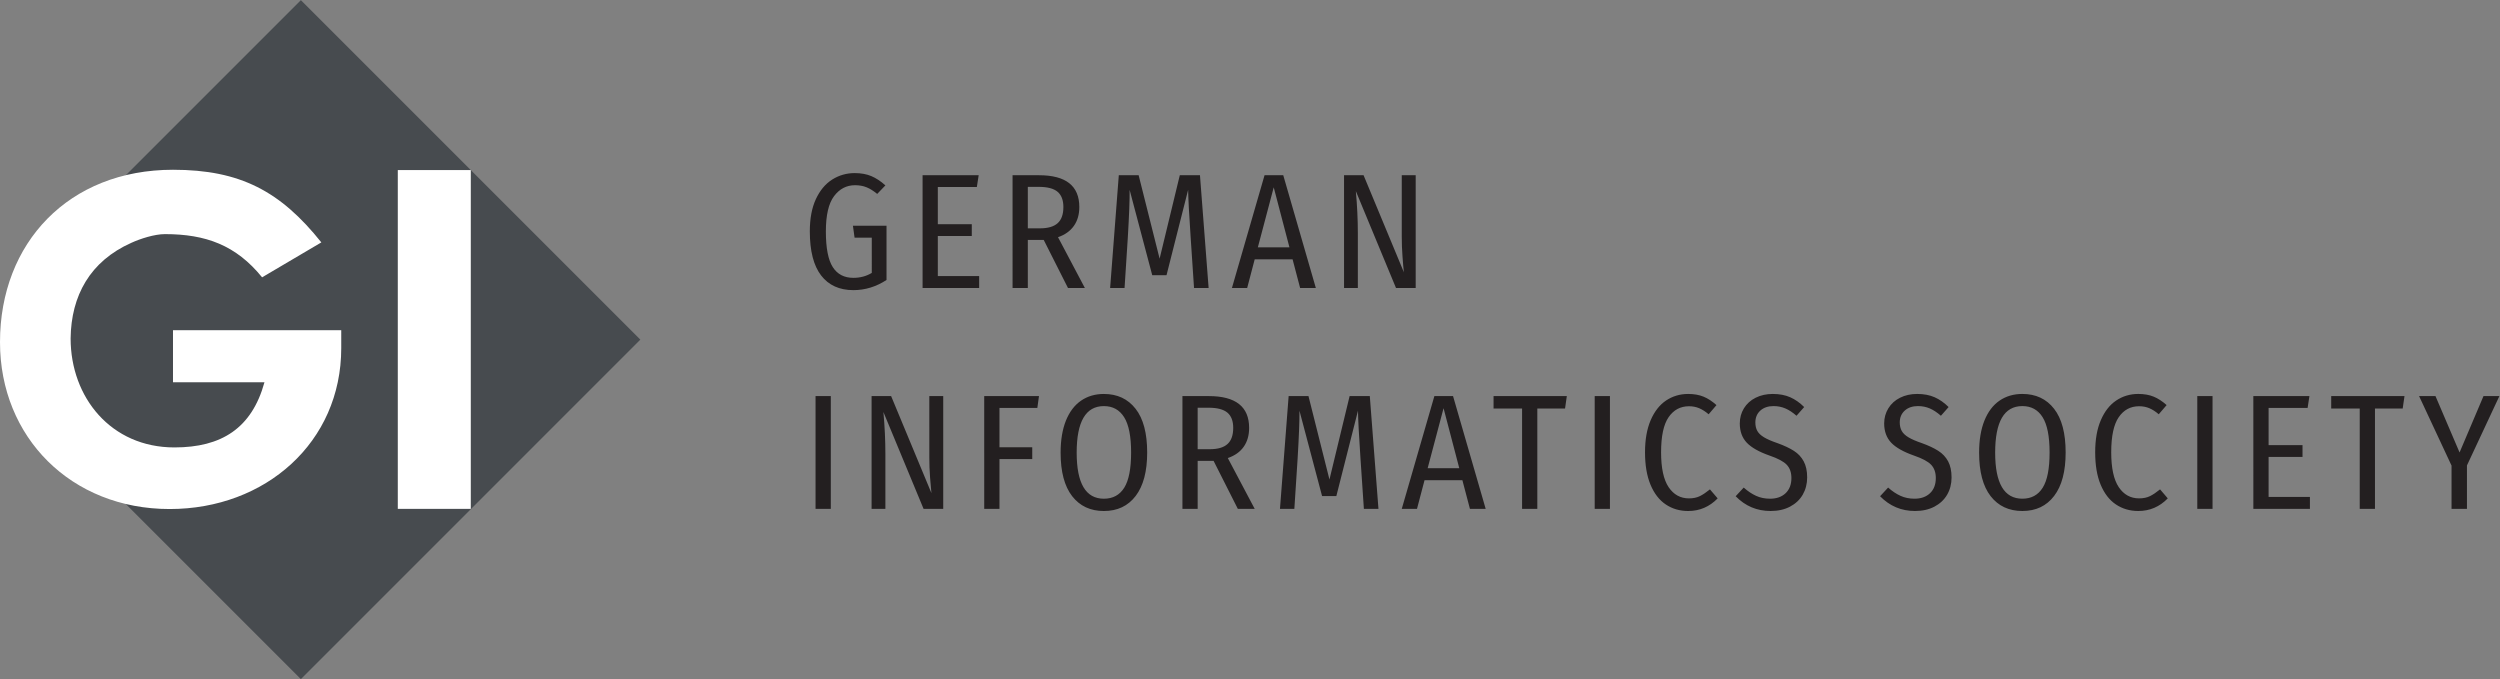 <?xml version="1.0" encoding="UTF-8" standalone="no"?>
<!-- Created with Inkscape (http://www.inkscape.org/) -->

<svg
   version="1.1"
   id="svg2"
   width="377.947"
   height="102.667"
   viewBox="0 0 377.947 102.667"
   sodipodi:docname="GI_E_Pantone_L.eps"
   xmlns:inkscape="http://www.inkscape.org/namespaces/inkscape"
   xmlns:sodipodi="http://sodipodi.sourceforge.net/DTD/sodipodi-0.dtd"
   xmlns="http://www.w3.org/2000/svg"
   xmlns:svg="http://www.w3.org/2000/svg">
  <rect x="0" y="0" width="377.947" height="102.667" fill="#808080" stroke="none"/>
  <defs
     id="defs6" />
  <sodipodi:namedview
     id="namedview4"
     pagecolor="#ffffff"
     bordercolor="#000000"
     borderopacity="0.25"
     inkscape:showpageshadow="2"
     inkscape:pageopacity="0.0"
     inkscape:pagecheckerboard="0"
     inkscape:deskcolor="#d1d1d1" />
  <g
     id="g8"
     inkscape:groupmode="layer"
     inkscape:label="ink_ext_XXXXXX"
     transform="matrix(1.333,0,0,-1.333,0,102.667)">
    <g
       id="g10"
       transform="scale(0.1)">
      <path
         d="M 341.23,770.012 20.801,449.578 20.637,320.605 341.23,0 l 384.977,385.012 -384.977,385"
         style="fill:#474b4f;fill-opacity:1;fill-rule:nonzero;stroke:none"
         id="path12" />
      <path
         d="m 451.148,577.289 h 82.793 V 193.105 h -82.793 v 384.184"
         style="fill:#ffffff;fill-opacity:1;fill-rule:nonzero;stroke:none"
         id="path14" />
      <path
         d="m 297.246,455.668 67.188,39.621 C 318.215,553.164 272.539,577.668 196.199,577.668 77.961,577.668 0,494.777 0,382.148 0,274.238 80.637,192.891 192.434,192.891 c 108.574,0 194.578,75.605 194.578,182.492 v 20.32 H 196.199 v -59.051 h 103.735 c -14.399,-52.316 -48.887,-73.898 -102.129,-73.898 -72.024,0 -117.715,56.836 -117.715,123.574 0.547,48.481 22.051,87.59 68.816,108.449 10.203,4.676 26.328,9.895 38.157,9.895 46.226,0 80.613,-12.5 110.183,-49.004"
         style="fill:#ffffff;fill-opacity:1;fill-rule:nonzero;stroke:none"
         id="path16" />
      <path
         d="m 924.938,193.066 h 17.304 v 127.911 h -17.304 z m 144.802,127.911 h -15.78 V 251.27 c 0,-7.45 0.27,-14.961 0.84,-22.52 0.57,-7.551 1.07,-13.508 1.56,-17.832 l -45.72,110.059 H 988.492 V 193.066 h 15.648 v 62.09 c 0,15.5 -0.75,31.426 -2.25,47.793 l 45.57,-109.883 h 22.28 z m 63.79,-127.911 v 56.512 h 37.17 v 13.391 h -37.17 v 44.609 h 42.95 l 1.85,13.399 h -62.1 V 193.066 Z m 118.42,130.332 c -9.92,0 -18.56,-2.558 -25.92,-7.617 -7.38,-5.086 -13.09,-12.625 -17.13,-22.597 -4,-9.981 -6.03,-22.11 -6.03,-36.348 0,-21.699 4.39,-38.145 13.1,-49.375 8.73,-11.199 20.72,-16.816 35.98,-16.816 15.37,0 27.4,5.703 36.07,17.109 8.69,11.406 13.03,27.82 13.03,49.258 0,21.808 -4.36,38.34 -13.13,49.558 -8.75,11.203 -20.72,16.828 -35.97,16.828 m 0,-13.769 c 10.06,0 17.69,-4.199 22.99,-12.637 5.27,-8.426 7.89,-21.758 7.89,-39.98 0,-18.34 -2.6,-31.66 -7.8,-39.961 -5.21,-8.301 -12.91,-12.461 -23.08,-12.461 -20.57,0 -30.86,17.422 -30.86,52.246 0,35.195 10.29,52.793 30.86,52.793 M 1423,193.066 l -30.5,57.637 c 7.94,2.735 13.96,7 18.04,12.832 4.1,5.82 6.13,12.942 6.13,21.375 0,24.035 -15.25,36.067 -45.74,36.067 h -29.9 V 193.066 h 17.27 v 54.473 h 16.93 1.11 l 27.52,-54.473 z m -50.76,67.676 h -13.94 v 47.051 h 12.26 c 9.92,0 17.07,-1.875 21.49,-5.605 4.39,-3.711 6.58,-9.473 6.58,-17.278 0,-8.297 -2.17,-14.422 -6.49,-18.316 -4.33,-3.918 -10.99,-5.852 -19.9,-5.852 m 181.29,60.235 h -22.89 l -22.87,-94.629 -23.79,94.629 h -22.5 l -9.84,-127.911 h 16.32 l 3.73,57.442 c 1.51,25.176 2.17,43.144 2.06,53.906 l 25.66,-96.855 h 16.17 l 24.55,96.855 c 0.12,-9.785 1.06,-27.617 2.78,-53.523 l 3.9,-57.825 h 16.54 z m 131.43,-127.911 -37.02,127.911 h -21.17 l -36.99,-127.911 h 17.27 l 8.57,32.539 h 42.91 l 8.57,-32.539 z m -47.78,114.153 17.83,-68.039 h -35.87 z m 56.7,13.758 v -14.141 h 32.35 v -113.77 h 17.28 v 113.77 h 31.45 l 2.01,14.141 z m 114.71,-127.911 h 17.28 v 127.911 h -17.28 z m 105.98,130.332 c -9.3,0 -17.64,-2.5 -25.04,-7.441 -7.37,-4.949 -13.17,-12.391 -17.46,-22.305 -4.26,-9.922 -6.41,-22.07 -6.41,-36.445 0,-14.504 2.07,-26.738 6.21,-36.719 4.16,-9.98 9.94,-17.461 17.3,-22.39 7.37,-4.961 15.83,-7.453 25.4,-7.453 13.02,0 24.16,4.765 33.47,14.316 l -8.75,10.215 c -4.1,-3.328 -7.89,-5.879 -11.35,-7.617 -3.47,-1.739 -7.63,-2.598 -12.44,-2.598 -9.68,0 -17.36,4.25 -23.08,12.734 -5.69,8.477 -8.54,21.66 -8.54,39.512 0,18.34 2.85,31.633 8.54,39.871 5.72,8.254 13.4,12.367 23.08,12.367 4.2,0 8.05,-0.734 11.6,-2.226 3.52,-1.496 7.11,-3.781 10.71,-6.875 l 8.9,10.41 c -4.84,4.324 -9.74,7.527 -14.66,9.559 -4.97,2.05 -10.8,3.085 -17.48,3.085 m 95.93,0 c -7.2,0 -13.63,-1.425 -19.35,-4.277 -5.69,-2.851 -10.14,-6.855 -13.3,-11.992 -3.15,-5.145 -4.71,-10.879 -4.71,-17.188 0,-8.945 2.62,-16.171 7.87,-21.765 5.27,-5.578 13.93,-10.473 25.94,-14.68 9.43,-3.242 15.92,-6.699 19.45,-10.41 3.54,-3.731 5.29,-8.75 5.29,-15.078 0,-7.305 -2.22,-13.035 -6.6,-17.207 -4.39,-4.129 -10.27,-6.211 -17.58,-6.211 -5.84,0 -11.13,1.074 -15.91,3.254 -4.75,2.168 -9.42,5.293 -14.01,9.383 l -9.12,-9.844 c 10.88,-11.153 24.12,-16.738 39.61,-16.738 8.44,0 15.76,1.64 22.03,4.941 6.25,3.281 11.08,7.805 14.42,13.566 3.32,5.758 5.02,12.293 5.02,19.598 0,7.324 -1.31,13.379 -3.93,18.223 -2.58,4.836 -6.31,8.82 -11.15,11.906 -4.81,3.094 -11.04,6.016 -18.6,8.738 -6.56,2.227 -11.64,4.434 -15.21,6.602 -3.61,2.168 -6.17,4.57 -7.64,7.246 -1.5,2.668 -2.22,5.871 -2.22,9.59 0,5.558 1.89,10.058 5.64,13.476 3.79,3.41 8.79,5.098 14.98,5.098 4.84,0 9.34,-0.899 13.48,-2.695 4.16,-1.805 8.34,-4.563 12.56,-8.282 l 8.71,9.875 c -4.92,4.95 -10.26,8.661 -15.88,11.141 -5.63,2.48 -12.25,3.73 -19.79,3.73 m 163.79,0 c -7.19,0 -13.65,-1.425 -19.33,-4.277 -5.73,-2.851 -10.16,-6.855 -13.3,-11.992 -3.17,-5.145 -4.77,-10.879 -4.77,-17.188 0,-8.945 2.66,-16.171 7.91,-21.765 5.27,-5.578 13.95,-10.473 25.94,-14.68 9.41,-3.242 15.92,-6.699 19.43,-10.41 3.52,-3.731 5.29,-8.75 5.29,-15.078 0,-7.305 -2.18,-13.035 -6.58,-17.207 -4.39,-4.129 -10.25,-6.211 -17.58,-6.211 -5.82,0 -11.11,1.074 -15.88,3.254 -4.78,2.168 -9.47,5.293 -14.04,9.383 l -9.12,-9.844 c 10.92,-11.153 24.1,-16.738 39.59,-16.738 8.42,0 15.8,1.64 22.05,4.941 6.25,3.281 11.08,7.805 14.42,13.566 3.34,5.758 5.01,12.293 5.01,19.598 0,7.324 -1.32,13.379 -3.9,18.223 -2.62,4.836 -6.33,8.82 -11.17,11.906 -4.85,3.094 -11.04,6.016 -18.58,8.738 -6.6,2.227 -11.68,4.434 -15.25,6.602 -3.6,2.168 -6.15,4.57 -7.62,7.246 -1.46,2.668 -2.24,5.871 -2.24,9.59 0,5.558 1.89,10.058 5.68,13.476 3.79,3.41 8.77,5.098 14.98,5.098 4.8,0 9.32,-0.899 13.48,-2.695 4.14,-1.805 8.32,-4.563 12.54,-8.282 l 8.73,9.875 c -4.98,4.95 -10.28,8.661 -15.9,11.141 -5.65,2.48 -12.25,3.73 -19.79,3.73 m 119.34,0 c -9.9,0 -18.58,-2.558 -25.94,-7.617 -7.36,-5.086 -13.09,-12.625 -17.09,-22.597 -4.02,-9.981 -6.03,-22.11 -6.03,-36.348 0,-21.699 4.35,-38.145 13.08,-49.375 8.75,-11.199 20.72,-16.816 35.98,-16.816 15.37,0 27.4,5.703 36.05,17.109 8.71,11.406 13.03,27.82 13.03,49.258 0,21.808 -4.36,38.34 -13.11,49.558 -8.73,11.203 -20.72,16.828 -35.97,16.828 m 0,-13.769 c 10.04,0 17.71,-4.199 22.97,-12.637 5.27,-8.426 7.89,-21.758 7.89,-39.98 0,-18.34 -2.58,-31.66 -7.8,-39.961 -5.19,-8.301 -12.91,-12.461 -23.06,-12.461 -20.59,0 -30.86,17.422 -30.86,52.246 0,35.195 10.27,52.793 30.86,52.793 m 131.44,13.769 c -9.29,0 -17.61,-2.5 -25,-7.441 -7.38,-4.949 -13.2,-12.391 -17.46,-22.305 -4.31,-9.922 -6.4,-22.07 -6.4,-36.445 0,-14.504 2.03,-26.738 6.19,-36.719 4.18,-9.98 9.92,-17.461 17.28,-22.39 7.39,-4.961 15.86,-7.453 25.39,-7.453 13.01,0 24.2,4.765 33.46,14.316 l -8.73,10.215 c -4.08,-3.328 -7.87,-5.879 -11.33,-7.617 -3.49,-1.739 -7.62,-2.598 -12.46,-2.598 -9.69,0 -17.36,4.25 -23.07,12.734 -5.68,8.477 -8.55,21.66 -8.55,39.512 0,18.34 2.87,31.633 8.55,39.871 5.71,8.254 13.38,12.367 23.07,12.367 4.22,0 8.09,-0.734 11.62,-2.226 3.54,-1.496 7.09,-3.781 10.67,-6.875 l 8.94,10.41 c -4.84,4.324 -9.73,7.527 -14.69,9.559 -4.96,2.05 -10.8,3.085 -17.48,3.085 m 66.94,-130.332 h 17.3 v 127.911 h -17.3 z m 63.57,127.911 V 193.066 h 64.16 v 13.575 h -46.87 v 45.363 h 38.47 v 13.387 h -38.47 v 42.187 h 44.25 l 2.05,13.399 z m 88.32,0 v -14.141 h 32.33 v -113.77 h 17.3 v 113.77 h 31.43 l 2.05,14.141 z m 172.72,0 -27.15,-63.965 -27.33,63.965 h -18.59 l 36.82,-78.848 v -49.063 h 17.48 v 49.258 l 36.79,78.653 h -18.02"
         style="fill:#231f20;fill-opacity:1;fill-rule:nonzero;stroke:none"
         id="path18" />
      <path
         d="m 969.371,573.891 c -9.297,0 -17.812,-2.45 -25.566,-7.336 -7.735,-4.903 -13.907,-12.309 -18.516,-22.219 -4.57,-9.91 -6.855,-22.066 -6.855,-36.445 0,-22.305 4.277,-39 12.812,-50.098 8.555,-11.102 20.762,-16.648 36.621,-16.648 13.262,0 25.781,3.843 37.553,11.531 v 61.535 h -38.1 l 1.875,-13.566 h 19.512 V 460.68 c -6.191,-3.731 -13.144,-5.598 -20.84,-5.598 -10.41,0 -18.203,4.063 -23.398,12.184 -5.215,8.125 -7.832,21.601 -7.832,40.445 0,18.473 3.105,31.832 9.297,40.055 6.191,8.246 14.14,12.382 23.789,12.382 4.843,0 9.179,-0.789 13.027,-2.335 3.828,-1.547 7.891,-4.063 12.09,-7.536 l 9.3,9.672 c -5.199,4.707 -10.531,8.211 -15.921,10.516 -5.371,2.269 -11.66,3.426 -18.848,3.426 m 76.949,-2.422 V 443.566 h 64.16 v 13.563 h -46.87 v 45.383 h 38.51 v 13.383 h -38.51 v 42.207 h 44.26 l 2.07,13.367 z m 184.07,-127.903 -30.47,57.633 c 7.91,2.723 13.92,7.008 18,12.828 4.11,5.821 6.16,12.95 6.16,21.375 0,24.051 -15.26,36.067 -45.75,36.067 h -29.96 V 443.566 h 17.31 v 54.477 h 16.93 1.12 l 27.5,-54.477 z m -50.75,67.68 h -13.96 v 47.035 h 12.3 c 9.91,0 17.05,-1.863 21.45,-5.582 4.39,-3.73 6.58,-9.492 6.58,-17.297 0,-8.3 -2.15,-14.39 -6.48,-18.3 -4.34,-3.899 -10.96,-5.856 -19.89,-5.856 m 181.27,60.223 h -22.87 l -22.89,-94.617 -23.79,94.617 h -22.5 l -9.84,-127.903 h 16.37 l 3.71,57.454 c 1.5,25.164 2.18,43.136 2.03,53.921 l 25.66,-96.867 h 16.19 l 24.53,96.867 c 0.14,-9.808 1.06,-27.644 2.82,-53.558 l 3.86,-57.817 h 16.55 z m 131.43,-127.903 -36.97,127.903 h -21.21 l -37,-127.903 h 17.29 l 8.55,32.547 h 42.95 l 8.56,-32.547 z m -47.77,114.161 17.83,-68.047 h -35.84 z m 160.99,13.742 h -15.78 v -69.711 c 0,-7.434 0.25,-14.938 0.84,-22.488 0.53,-7.567 1.07,-13.508 1.56,-17.852 l -45.72,110.051 h -22.15 V 443.566 h 15.65 v 62.102 c 0,15.488 -0.77,31.418 -2.27,47.77 l 45.55,-109.872 h 22.32 v 127.903"
         style="fill:#231f20;fill-opacity:1;fill-rule:nonzero;stroke:none"
         id="path20" />
    </g>
  </g>
</svg>

